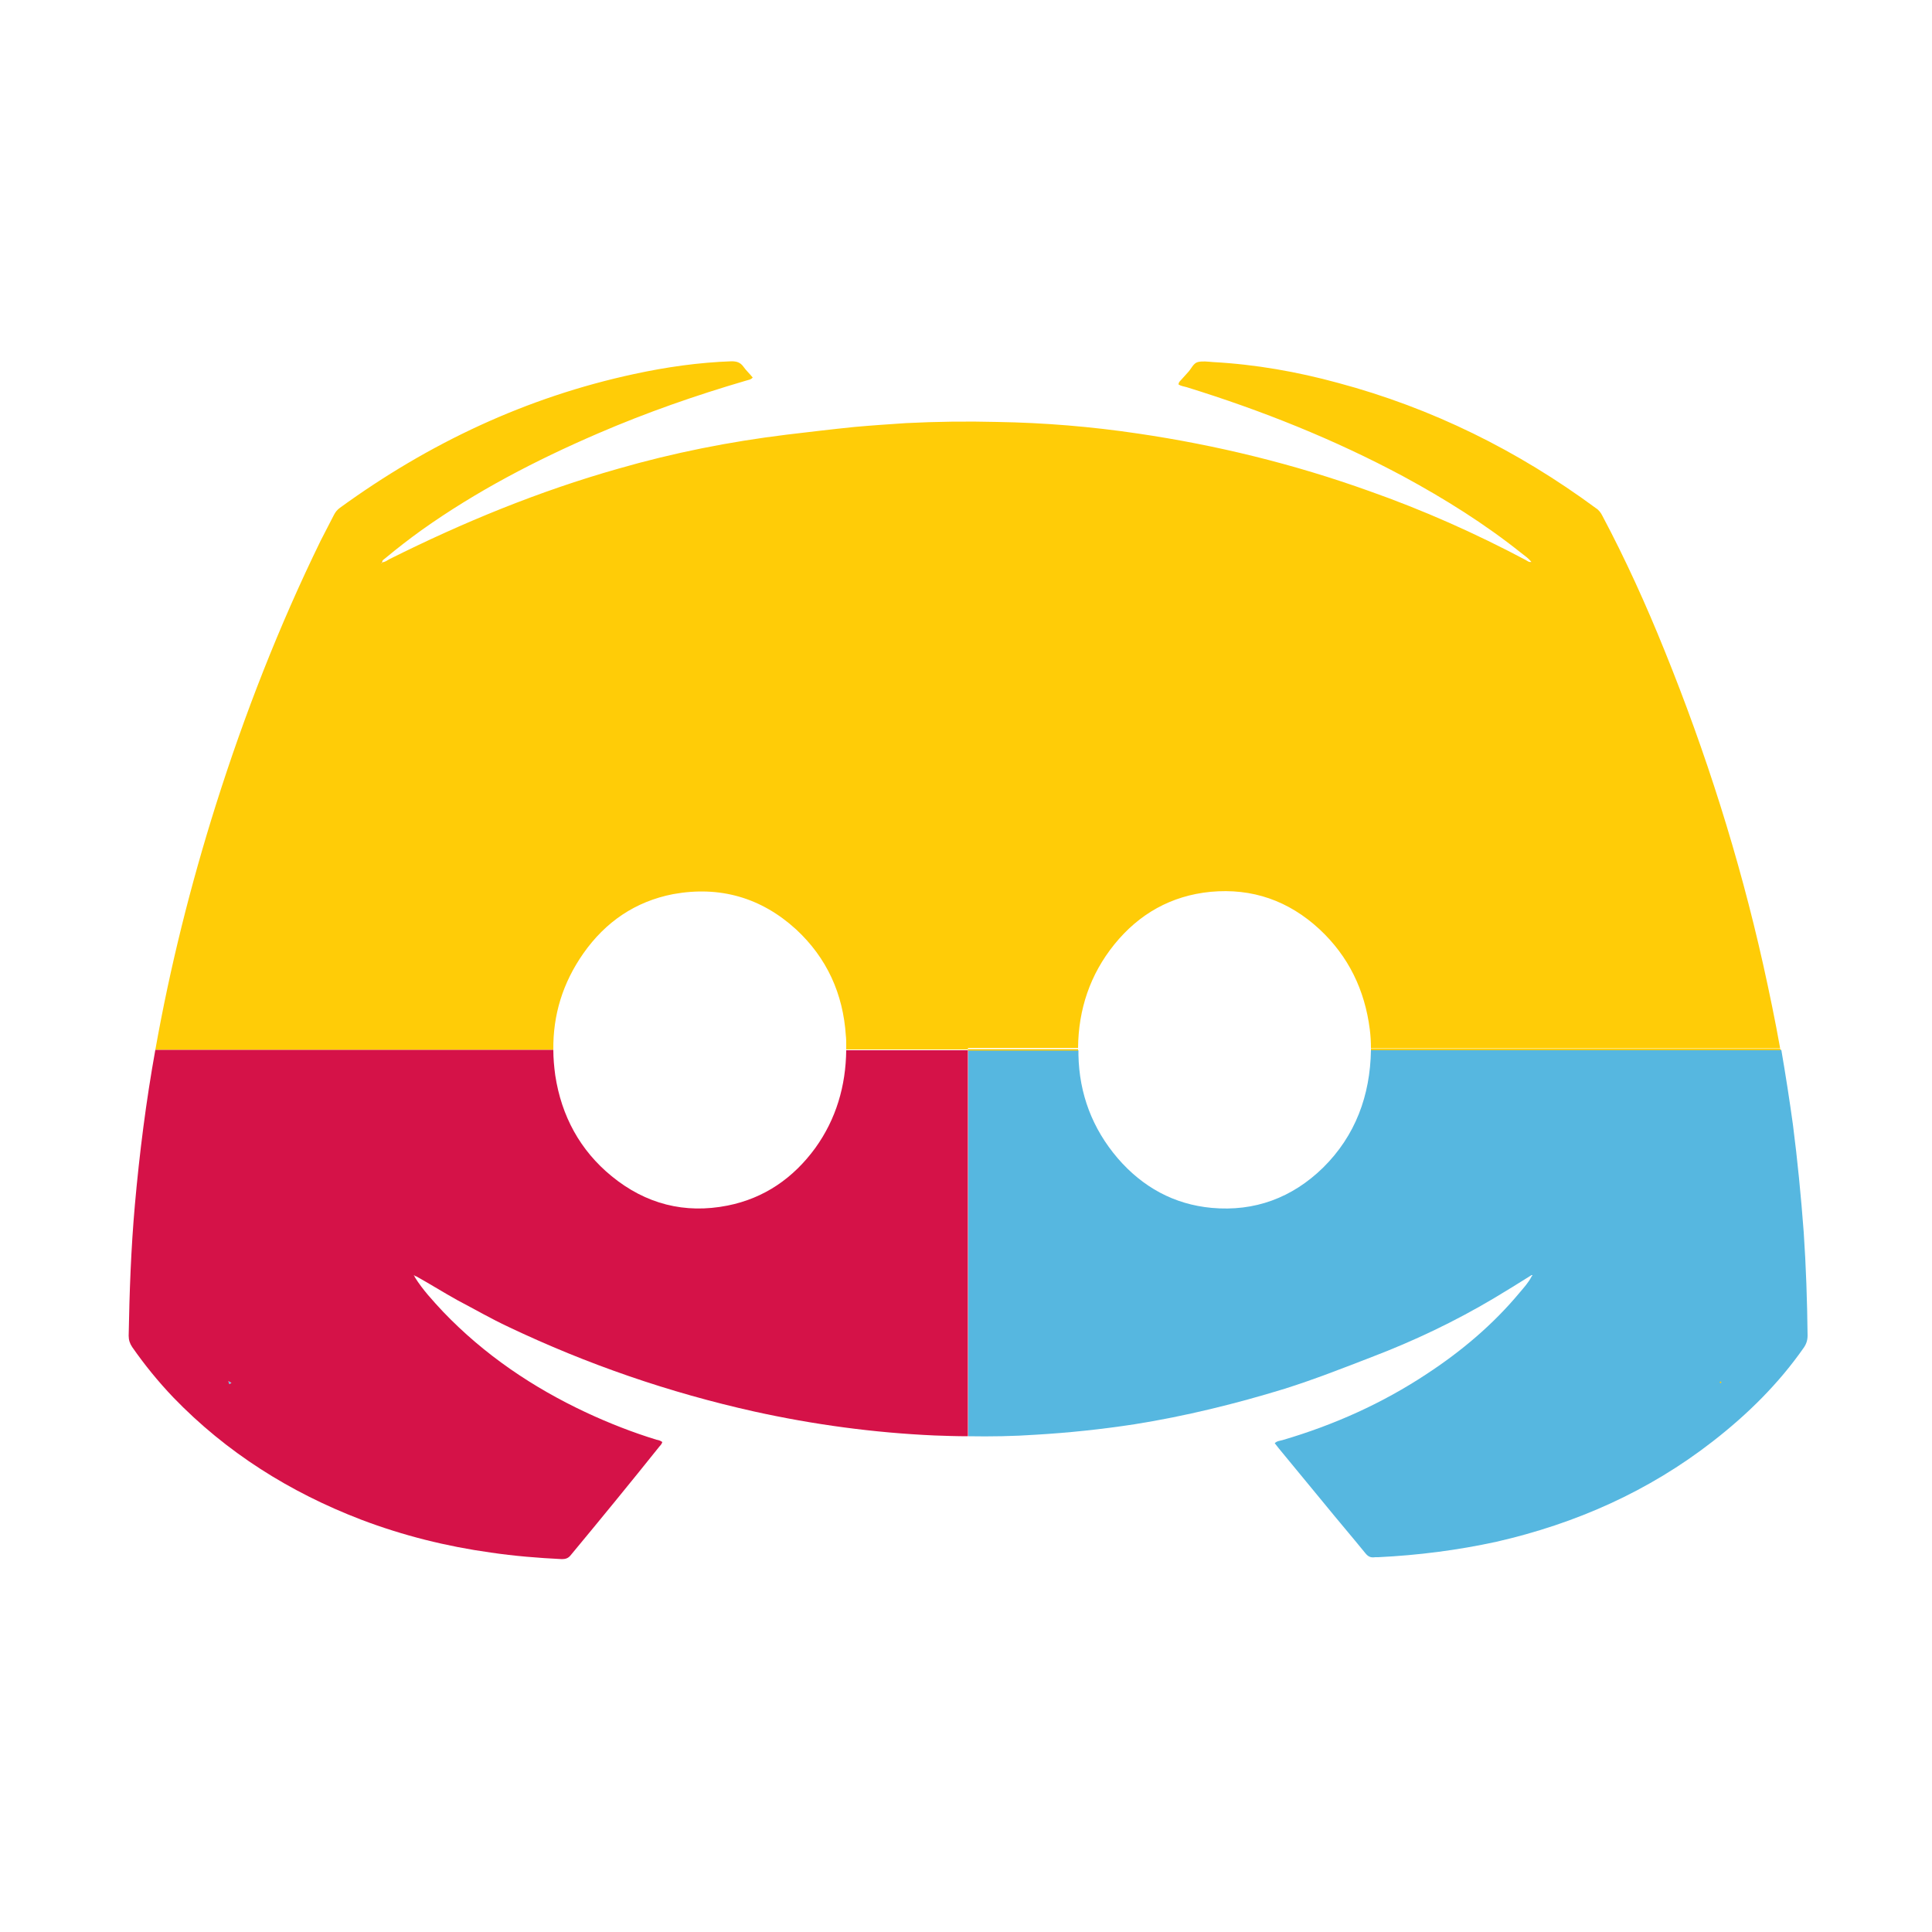 <?xml version="1.0" encoding="utf-8"?>
<!-- Generator: Adobe Illustrator 22.0.1, SVG Export Plug-In . SVG Version: 6.00 Build 0)  -->
<svg version="1.1" id="Camada_1" xmlns="http://www.w3.org/2000/svg" xmlns:xlink="http://www.w3.org/1999/xlink" x="0px" y="0px"
	 viewBox="0 0 500 500" style="enable-background:new 0 0 500 500;" xml:space="preserve">
<style type="text/css">
	.st0{display:none;}
	.st1{display:inline;}
	.st2{fill:#56B7E0;}
	.st3{fill:none;}
	.st4{fill:#D51248;}
	.st5{fill:#FFCC07;}
	.st6{fill:#E52629;}
	.st7{display:inline;fill:#D51248;}
	.st8{display:inline;fill:#FFCC07;}
	.st9{display:inline;fill:#56B7E0;}
	.st10{display:inline;fill:#FFFFFF;}
	.st11{fill:#FFFFFF;}
	.st12{fill:#FEFFFF;}
</style>
<g id="Camada_12" class="st0">
	<g class="st1">
		<path class="st2" d="M54.7,596.2l28.9-16.6v64.7H54.7V596.2z"/>
		<path class="st3" d="M271.4,573.8c-7.3,0-13,2.2-17.1,6.6c-4,4.4-6.1,10.1-6.1,17.2c0,7.1,2,12.8,6.1,17.2c4,4.4,9.7,6.6,17.1,6.6
			s13-2.2,17.1-6.6c4-4.4,6.1-10.1,6.1-17.2c0-7.1-2-12.8-6.1-17.2C284.4,576,278.7,573.8,271.4,573.8z"/>
		<path class="st2" d="M500.5,507.9h77l-47,27v15.6h31.2v27.8h-31.2v66.2h-30.1L500.5,507.9L500.5,507.9z"/>
		<path class="st4" d="M54.7,533.4L83.6,550v29.6l-28.9,16.6C54.7,596.2,54.7,533.4,54.7,533.4z"/>
		<path class="st4" d="M393.2,650.9l-10.8,5.7l2.1-12l-8.7-8.5l12.1-1.8l5.4-10.9l5.4,10.9l12.1,1.8l-8.7,8.5l2.1,12L393.2,650.9
			L393.2,650.9z"/>
		<path class="st3" d="M288.5,580.3c-4-4.4-9.7-6.6-17.1-6.6s-13,2.2-17.1,6.6c-4,4.4-6.1,10.1-6.1,17.2c0,7.1,2,12.8,6.1,17.2
			c2.2,2.4,5,4.1,8.3,5.2l31.6-18.1c0.2-1.4,0.3-2.7,0.3-4.2C294.5,590.4,292.5,584.7,288.5,580.3z"/>
		<path class="st5" d="M254.3,614.6c-4-4.4-6.1-10.1-6.1-17.2c0-7.1,2-12.8,6.1-17.2c4-4.4,9.7-6.6,17.1-6.6s13,2.2,17.1,6.6
			c4,4.4,6.1,10.1,6.1,17.2c0,1.5-0.1,2.9-0.3,4.2l27.9-16c-0.7-2.9-1.5-5.8-2.7-8.4c-2.7-6-6.4-11.2-11.1-15.5s-10.2-7.6-16.6-9.9
			c-6.4-2.3-13.1-3.5-20.3-3.5c-7.2,0-14,1.2-20.3,3.5c-6.4,2.3-11.9,5.6-16.6,9.9c-4.7,4.3-8.4,9.5-11.1,15.5c-2.7,6-4,12.8-4,20.2
			c0,7.5,1.3,14.2,4,20.2s6.4,11.2,11.1,15.5c0.6,0.6,1.3,1.1,1.9,1.6l26.2-15C259.4,618.7,256.6,617.1,254.3,614.6L254.3,614.6z"/>
		<path class="st4" d="M271.4,646.6c7.2,0,14-1.2,20.3-3.5c6.4-2.3,11.9-5.6,16.6-9.9c4.7-4.3,8.4-9.5,11.1-15.5s4-12.8,4-20.2
			c0-4-0.4-7.9-1.3-11.8l-27.9,16c-0.7,5.1-2.6,9.5-5.8,12.9c-4,4.4-9.7,6.6-17.1,6.6c-3.3,0-6.2-0.5-8.8-1.4l-26.2,15
			c4.3,3.5,9.1,6.3,14.6,8.3C257.4,645.5,264.2,646.6,271.4,646.6L271.4,646.6z"/>
		<path class="st5" d="M173.2,597.5c0-7.1,2-12.8,6.1-17.2c4-4.4,9.7-6.6,17.1-6.6c3,0,5.7,0.7,8.3,2s4.6,3.1,6,5.1l19.1-20
			c-4.5-4.6-9.8-7.9-15.9-9.7c-6.1-1.9-11.9-2.8-17.4-2.8c-7.2,0-14,1.2-20.3,3.5c-6.4,2.3-11.9,5.6-16.6,9.9
			c-4.7,4.3-8.4,9.5-11.1,15.5c-1.2,2.6-2.1,5.4-2.7,8.3l27.9,16C173.3,600.3,173.2,598.9,173.2,597.5L173.2,597.5z"/>
		<path class="st6" d="M229,633.4l-24.7-14.2l0,0L229,633.4L229,633.4z"/>
		<path class="st2" d="M159.4,633.2c4.7,4.3,10.2,7.6,16.6,9.9c6.4,2.3,13.1,3.5,20.3,3.5c5.5,0,11.3-0.9,17.4-2.8
			c6.1-1.9,11.4-5.1,15.9-9.7l-0.6-0.7l-24.7-14.2c-2.2,1.3-4.9,2-8,2c-7.3,0-13-2.2-17.1-6.6c-3.2-3.5-5.1-7.9-5.8-13.1l-27.9-16
			c-0.9,3.9-1.3,7.9-1.3,11.9c0,7.5,1.3,14.2,4,20.2C151,623.8,154.7,628.9,159.4,633.2L159.4,633.2z"/>
		<path class="st5" d="M116.5,568.9l-0.2-18.5H87.4v1.8L116.5,568.9z"/>
		<path class="st4" d="M496.7,644.3l-29-16.9L430.2,606v38.3H496.7L496.7,644.3z"/>
		<path class="st4" d="M50.8,531.6l-26-14.9l-32.4,87.7l-35.9-96.5h-34.3L-21.5,640l36.4-20.9L50.8,531.6z"/>
		<path class="st2" d="M4.4,644.3L14.8,619l-36.4,20.9l1.9,4.4L4.4,644.3L4.4,644.3z"/>
		<path class="st4" d="M87.4,552.2v25.2l21.9-12.6L87.4,552.2z"/>
		<path class="st2" d="M90,631.4c1.7,3.6,4.1,6.5,7.2,8.8s6.7,3.9,10.8,4.9c4.1,1,8.6,1.5,13.5,1.5c3.3,0,6.7-0.2,10.2-0.6
			c3.4-0.4,6.8-1.2,10-2.3v-24.1c-1.3,1.2-3.2,1.9-5.7,2.2s-4.5,0.5-6.1,0.5c-3.1,0-5.6-0.4-7.4-1.3c-1.9-0.8-3.2-2-4.1-3.6
			c-0.9-1.5-1.5-3.4-1.7-5.5c-0.3-2.1-0.4-4.5-0.4-7l0.2-21.6h25.3l-32.4-18.6l-21.9,12.6v40.9C87.4,623.4,88.3,627.8,90,631.4z"/>
		<path class="st4" d="M358.4,564.9l-31.1,17.9v61.5h28.9v-39.1c0-4.6,0.3-8.9,0.8-12.7c0.5-3.9,1.6-7.2,3.4-9.9
			c1.7-2.8,4.2-4.9,7.4-6.5c1.9-0.9,4.2-1.5,6.9-1.9L358.4,564.9L358.4,564.9z"/>
		<path class="st5" d="M380.9,573.8c2.2,0,4.3,0.2,6.3,0.5s4,0.8,6.1,1.4v-26.4c-1.4-0.4-3-1.6-4.7-1.7l-30.1,17.3l16.3,9.3
			C376.7,573.9,378.8,573.8,380.9,573.8z"/>
		<path class="st5" d="M460.3,623.3V506.5l-30.1,17.2V606L460.3,623.3L460.3,623.3z"/>
	</g>
</g>
<g id="Camada_13" class="st0">
	<polygon class="st7" points="0,0 500,500 0,500 	"/>
	<polygon class="st8" points="500,0 249.8,250.3 -0.3,0.3 	"/>
	<polygon class="st9" points="500,0 500,500 250,250 	"/>
</g>
<g id="Burguer" class="st0">
	<path class="st10" d="M381.1,281H118.9c-17.1,0-31-13.9-31-31l0,0c0-17.1,13.9-31,31-31h262.2c17.1,0,31,13.9,31,31l0,0
		C412.1,267.1,398.2,281,381.1,281z"/>
	<path class="st10" d="M381.1,179.7H118.9c-17.1,0-31-13.9-31-31l0,0c0-17.1,13.9-31,31-31h262.2c17.1,0,31,13.9,31,31l0,0
		C412.1,165.8,398.2,179.7,381.1,179.7z"/>
	<path class="st10" d="M381.1,382.3H118.9c-17.1,0-31-13.9-31-31l0,0c0-17.1,13.9-31,31-31h262.2c17.1,0,31,13.9,31,31l0,0
		C412.1,368.4,398.2,382.3,381.1,382.3z"/>
</g>
<g id="X" class="st0">
	
		<rect x="220" y="93.6" transform="matrix(0.707 -0.707 0.707 0.707 -103.586 249.981)" class="st10" width="59.9" height="312.8"/>
	
		<rect x="93.6" y="219.7" transform="matrix(0.707 -0.707 0.707 0.707 -103.3 249.902)" class="st10" width="312.8" height="59.9"/>
</g>
<g id="_x3E_" class="st0">
	<path class="st10" d="M381.6,232.5L381.6,232.5c-2.8-4-6.4-7.2-10.4-9.4L161.9,77.8c-13.9-9.6-32.9-6.2-42.5,7.7l0,0
		c-9.6,13.9-6.2,32.9,7.7,42.5l175.7,122L127.1,372c-13.9,9.6-17.3,28.7-7.7,42.5l0,0c9.6,13.9,28.7,17.3,42.5,7.7l209.2-145.3
		c4-2.2,7.6-5.3,10.4-9.4l0,0c3.7-5.4,5.5-11.5,5.5-17.5C387.1,243.9,385.3,237.8,381.6,232.5z"/>
</g>
<g id="_x3C_" class="st0">
	<path class="st10" d="M118.2,232.5L118.2,232.5c2.8-4,6.4-7.2,10.4-9.4L337.9,77.8c13.9-9.6,32.9-6.2,42.5,7.7l0,0
		c9.6,13.9,6.2,32.9-7.7,42.5L197,250l175.7,122c13.9,9.6,17.3,28.7,7.7,42.5l0,0c-9.6,13.9-28.7,17.3-42.5,7.7L128.7,276.9
		c-4-2.2-7.6-5.3-10.4-9.4l0,0c-3.7-5.4-5.5-11.5-5.5-17.5C112.8,243.9,114.5,237.8,118.2,232.5z"/>
</g>
<g id="Instagram" class="st0">
	<g class="st1">
		<path class="st11" d="M253.5,79c20.5,0,41-0.4,61.5,0.1c19.6,0.5,38.9,2.8,56.6,12.3c24.9,13.3,40,34,46,61.4
			c3,13.9,3.9,28,4,42.2c0.1,40.5,0.7,81-0.3,121.4c-0.4,17.2-2.8,34.3-10.3,50.1c-14.1,29.8-38.3,46.1-70.3,51.4
			c-14,2.3-28.2,2.6-42.3,2.8c-26.5,0.5-53,0.8-79.5-0.1c-20.4-0.7-40.9-0.1-61.2-3.6c-27.5-4.9-49-18.9-63.3-42.7
			c-7.6-12.6-11.7-26.9-12.9-41.7c-3.5-41.9-2-83.9-1.7-125.9c0.1-16.1,0.2-32.3,3.1-48.3c7.8-42,34.2-68.8,76.4-76.6
			c12.2-2.3,24.5-2.7,36.8-2.9C215.2,78.7,234.3,78.9,253.5,79C253.5,78.9,253.5,78.9,253.5,79z M111.6,247.1c-0.1,0-0.1,0-0.2,0
			c0,15.2-0.1,30.3,0,45.5c0.1,15,0,30,3,44.8c4.4,21.7,16.3,37.3,37.5,45.6c13.1,5.1,26.8,5.6,40.3,5.8c34.5,0.5,69,0.3,103.5,0.1
			c12.8-0.1,25.6-0.5,38.4-2.1c29.4-3.8,48.8-23.3,53.5-52.4c2.5-15.6,1.8-31.2,2.4-46.8c0.9-22.3,0.3-44.6,0.2-67
			c-0.1-17.3-0.1-34.7-2.1-51.9c-3.6-31.6-22.3-51.2-53.2-56.2c-12.7-2-25.6-2-38.4-2.2c-32.1-0.5-64.3-0.4-96.5,0
			c-10.4,0.1-21,0.4-31.4,1.8c-30.2,4-49.6,21.9-54.8,51.2c-1.5,8.7-2.2,17.5-2.3,26.3C111.5,208.7,111.6,227.9,111.6,247.1z"/>
		<path class="st11" d="M251.2,161.7c47.9-0.3,88.2,37.8,87.9,88.5c-0.3,49.4-38.7,86.4-86,87.7c-51.8,1.4-90.5-39.9-90.6-87.9
			C162.4,199.8,203.5,160.6,251.2,161.7z M194.5,249.8c-0.1,30.4,25.5,56,56.1,56.1c31.1,0.1,56.5-25.3,56.7-56.7
			c0.1-29.9-25.5-55.9-55.2-56.1C220.1,192.9,194.6,218.1,194.5,249.8z"/>
		<path class="st11" d="M362.6,159c-0.1,11.8-9.4,20.6-21.6,20.5c-10.9-0.1-20.1-9.4-20.2-20.5c-0.1-11.9,9.3-21.3,21.1-21.3
			C354.2,137.8,362.7,146.5,362.6,159z"/>
	</g>
</g>
<g id="Instagram_C" class="st0">
	<g class="st1">
		<path class="st4" d="M334.2,386.7c-12.7,1.6-25.6,2.1-38.4,2.1c-34.5,0.1-69,0.4-103.5-0.1c-13.5-0.2-27.2-0.7-40.3-5.8
			c-21.2-8.2-33.2-23.8-37.5-45.6c-3-14.8-2.9-29.8-3-44.8c-0.1-15.2,0-30.3,0-45.5c0.1,0,0.1,0,0.2,0c0-19.2-0.2-38.3,0.1-57.5
			c0.1-8.8,0.7-17.6,2.3-26.3c2.4-13.4,7.7-24.3,15.7-32.7l-22.3-22.3C95.1,121,86.8,137.9,83,158.4c-3,16-3,32.2-3.1,48.3
			c-0.3,42-1.8,84,1.7,125.9c1.2,14.8,5.3,29.1,12.9,41.7c14.4,23.8,35.8,37.8,63.3,42.7c20.3,3.6,40.8,3,61.2,3.6
			c26.5,0.9,53,0.6,79.5,0.1c14.1-0.3,28.3-0.6,42.3-2.8c20.8-3.4,38.3-11.5,51.9-24.9L370,370.3
			C360.8,379.1,348.7,384.8,334.2,386.7z"/>
		<path class="st4" d="M253.1,337.9c23.1-0.6,44.1-9.8,59.6-24.8l-22.9-22.9c-10.2,9.8-24,15.8-39.1,15.8
			c-30.6-0.1-56.2-25.6-56.1-56.1c0-15.2,5.9-28.8,15.5-39l-22.7-22.7C172,204,162.5,225.7,162.5,250
			C162.6,298,201.3,339.3,253.1,337.9z"/>
		<path class="st5" d="M315,79.1c-20.5-0.6-41-0.1-61.5-0.1v-0.1c-19.2,0-38.3-0.2-57.5,0.1c-12.3,0.2-24.7,0.6-36.8,2.9
			c-21.4,4-38.7,12.9-51.6,26.1l22.3,22.3c9.5-9.8,22.6-16,38.9-18.2c10.4-1.4,20.9-1.7,31.4-1.8c32.2-0.4,64.3-0.5,96.5,0
			c12.8,0.2,25.7,0.1,38.4,2.2c14.9,2.4,27,8.3,36,17.2l22.4-22.4c-6.2-6.1-13.4-11.4-21.8-15.9C353.9,81.9,334.5,79.6,315,79.1z"/>
		<path class="st5" d="M252,193.1c14.8,0.1,28.6,6.6,38.7,16.8l22.8-22.8c-16-16-38.2-25.6-62.3-25.4c-24.5-0.6-47.3,9.5-63.6,26.3
			l22.7,22.7C220.7,199.7,235.5,193,252,193.1z"/>
		<path class="st5" d="M341.8,137.8c-11.9,0-21.2,9.4-21.1,21.3c0,5.7,2.5,10.9,6.3,14.6l29.9-29.9C353.3,140,348,137.8,341.8,137.8
			z"/>
		<path class="st5" d="M129.9,130.3L107.6,108c-0.1,0.1-0.2,0.2-0.2,0.3l22.3,22.3C129.7,130.4,129.8,130.3,129.9,130.3z"/>
		<path class="st5" d="M210.2,210.6L187.6,188c-0.1,0.1-0.2,0.2-0.2,0.3l22.7,22.7C210.1,210.8,210.2,210.7,210.2,210.6z"/>
		<path class="st2" d="M388.2,168.6c2,17.2,2,34.6,2.1,51.9c0.1,22.3,0.7,44.7-0.2,67c-0.6,15.6,0.1,31.2-2.4,46.8
			c-2.4,14.7-8.5,27-17.8,36l22.7,22.7c7.3-7.2,13.5-16,18.4-26.4c7.5-15.8,9.9-32.9,10.3-50.1c1-40.5,0.4-81,0.3-121.4
			c0-14.2-0.9-28.3-4-42.2c-4-18.3-12-33.5-24.2-45.6L371,129.7C380.5,139.2,386.3,152.3,388.2,168.6z"/>
		<path class="st2" d="M307.3,249.2c-0.1,16.1-6.8,30.6-17.5,40.9l22.9,22.9c16.1-15.7,26.2-37.6,26.4-62.8
			c0.2-25.2-9.7-47.3-25.5-63.1l-22.8,22.8C300.9,220.2,307.3,234.2,307.3,249.2z"/>
		<path class="st2" d="M362.6,159c0-6.2-2.1-11.5-5.7-15.3L327,173.6c3.7,3.6,8.6,5.9,13.9,5.9C353.2,179.6,362.5,170.8,362.6,159z"
			/>
	</g>
</g>
<g id="Twitter" class="st0">
	<g class="st1">
		<path class="st12" d="M166.3,345.9c-39.3-4.1-64.8-23.6-79.4-59c12.2-0.3,23.5,2.1,36-2.7c-41.6-13.3-63.1-41-66.5-84.2
			c12.4,3.3,22.7,10,36.3,8.4c-36.5-31.7-43.8-69-24.2-113.7c12.8,14.4,25.1,27.2,39.1,38C145,161.6,187,178.9,234.1,184
			c8.6,0.9,11.6-0.3,10.7-10.4c-3.7-45.4,23.9-83.7,66.8-92.2c27.7-5.5,53.6,0.1,75.3,19.3c5.2,4.6,9.7,5,15.9,3.4
			c15-3.8,28.8-10.4,43.7-17.6c-5.9,19.8-18.2,33.3-35.7,46.1c17-1.9,30.3-5.9,46.3-11.9c-7.4,13.4-15.5,22.8-25.2,29.7
			c-12.5,8.9-15.3,19.7-16.4,34.6c-6.9,93.3-48.3,166.6-133.2,209.1c-76.9,38.5-155,34.4-231-6c-1.5-0.8-2.9-1.8-4.4-2.8
			c-0.5-0.4-0.9-0.9-3-3C89.1,384.3,129.3,373.9,166.3,345.9z"/>
	</g>
</g>
<g id="Twitter_C" class="st0">
	<g class="st1">
		<path class="st2" d="M418.6,157.5c9-6.4,16.5-15.1,23.4-27.5c-14.9,5.6-27.2,9.3-42.9,11c16.2-11.9,27.6-24.4,33.1-42.7
			c-13.8,6.7-26.7,12.8-40.5,16.3c-5.7,1.5-9.9,1.1-14.7-3.1c-20.1-17.7-44.1-23-69.8-17.9c-39.8,7.9-65.4,43.4-61.9,85.5
			c0.8,9.4-1.9,10.5-10,9.7c-21.9-2.4-42.6-7.6-62.2-15.5l77.3,77.3l0.3-0.3l89.9,89.9c38.5-38.9,58.5-90.2,63-150.6
			C404.5,175.8,407,165.8,418.6,157.5z"/>
		<path class="st5" d="M163.3,337.6L144.8,356c9.4-4.7,18.6-10.3,27.6-17.1C169.3,338.6,166.2,338.1,163.3,337.6z"/>
		<path class="st5" d="M163.3,337.6c2.9,0.5,6,1,9.1,1.3c-9,6.8-18.1,12.5-27.6,17.1l-39.3,39.3c57.8,20,116.5,17.1,174.4-11.9
			c23.7-11.9,43.7-26.3,60.3-43.1l-89.9-89.9L163.3,337.6z"/>
		<path class="st5" d="M250.4,250.5l89.9,89.9c0.1-0.1,0.2-0.2,0.2-0.3l-89.9-89.9L250.4,250.5z"/>
		<path class="st4" d="M173.1,173.2c-19.5-7.9-37.8-18.6-55.1-32c-13-10.1-24.4-21.9-36.3-35.3c-18.2,41.4-11.4,76,22.4,105.4
			c-12.6,1.5-22.1-4.8-33.6-7.8c3.1,40,23.1,65.7,61.6,78c-11.5,4.5-22.1,2.3-33.3,2.5c12.4,30,33.2,47.6,64.6,53.4l87.1-87.1
			L173.1,173.2z"/>
		<path class="st4" d="M59,372.5c1.9,1.9,2.3,2.4,2.8,2.8c1.3,0.9,2.6,1.8,4,2.6c13.2,7,26.4,12.8,39.7,17.5l39.3-39.3
			C118.3,369.2,89.9,374,59,372.5z"/>
	</g>
</g>
<g id="Facebook" class="st0">
	<path class="st10" d="M337.9,95.3c0-2.3-0.6-3.1-3-3.5c-10.2-1.3-20.4-2.4-30.6-3.3c-13.6-1.1-26.9-0.5-40,3.5
		c-16.9,5.2-29.9,15.7-38.4,31.1c-7,12.6-9.5,26.6-9.7,40.9c-0.3,14.6-0.2,29.2,0,43.8c0,3.3-0.6,4.5-4.3,4.5c-13-0.3-26-0.1-39-0.1
		c-10.3,0-9.5-1.9-9.5,9.5c0,9.5,0.1,19.1,0.1,28.6c0,5.5,0,11.6-0.1,17.1c0,3.1,0.9,3.7,3.8,3.7c15-0.1,29.9,0,44.9-0.1
		c3,0,4,0.6,4,3.9C216,321.9,216,369,216,416c11.3,0,22.6,0,33.9,0c9.7,0,19.3,0,29,0c0-47.1,0-94.2,0-141.2c0-3,0.7-3.8,3.7-3.7
		c13.5,0.2,27.1,0,40.6,0.2c3,0,3.8-1.1,4.2-3.7c0.8-5.6,1.8-11.8,2.7-17.4c1.1-7,2.2-14,3.3-21.1c0.6-4.2,1-8.4,1.9-12.6
		c0.7-3.2,0.2-4.4-3.5-4.4c-16.4,0.2-32.9,0-49.3,0.1c-2.4,0-3.5-0.3-3.5-3.2c0.2-12.5,0-24.9,0.1-37.4c0.1-5.7,1.3-11.3,4.5-16.2
		c6.2-9.6,15.7-13,26.6-13.3c8.2-0.2,16.4-0.1,24.7,0c2.4,0,3.2-0.6,3.2-3.1C337.8,124.5,337.8,109.9,337.9,95.3z"/>
</g>
<g id="Facebook_C" class="st0">
	<g class="st1">
		<path class="st4" d="M335.1,216.6c0.7-3.2,0.2-4.4-3.5-4.4c-16.4,0.2-32.9,0-49.3,0.1c-2.4,0-3.5-0.3-3.5-3.2
			c0.2-12.5,0-24.9,0.1-37.4c0.1-5.7,1.3-11.3,4.5-16.2c6.2-9.6,15.7-13,26.6-13.3c8.2-0.2,16.4-0.1,24.7,0c2.4,0,3.2-0.6,3.2-3.1
			c-0.1-14.6-0.1-29.2,0-43.8c0-2.3-0.6-3.1-3-3.5c-10.2-1.3-20.4-2.4-30.6-3.3c-13.6-1.1-26.9-0.5-40,3.5
			c-16.9,5.2-29.9,15.7-38.4,31.1c-7,12.6-9.5,26.6-9.7,40.9c-0.3,14.6-0.2,29.2,0,43.8c0,3.3-0.6,4.5-4.3,4.5
			c-13-0.3-26-0.1-39-0.1c-10.3,0-9.5-1.9-9.5,9.5c0,9.6,0.1,19.2,0.1,28.8H250v-0.4h80c1.1-7,2.2-14.1,3.3-21.1
			C333.9,224.9,334.3,220.7,335.1,216.6z"/>
		<path class="st5" d="M249.9,416.1c9.7,0,19.3,0,29,0c0-47.1,0-94.2,0-141.2c0-3,0.7-3.8,3.7-3.7c13.5,0.2,27.1,0,40.6,0.2
			c3,0,3.8-1.1,4.2-3.7c0.8-5.7,1.8-11.9,2.7-17.6h-80L249.9,416.1z"/>
		<path class="st2" d="M163.4,250c0,5.6,0,11.9-0.1,17.5c0,3.1,0.9,3.7,3.8,3.7c15-0.1,29.9,0,44.9-0.1c3,0,4,0.6,4,3.9
			c-0.1,47-0.1,94.1-0.1,141.1c11.3,0,22.6,0,33.9,0L250,250H163.4z"/>
	</g>
</g>
<g id="Telegram" class="st0">
	<g class="st1">
		<path class="st4" d="M200.7,156c-0.9,0-1.8,0-2.7,0c0,0.7,0.1,1.3,0.1,2C199,157.3,199.9,156.7,200.7,156z"/>
		<path class="st4" d="M183.9,269.2c-1.2-3.8,1.5-4.7,3.7-6.1c21.3-13.6,42.6-27.3,64-40.8c33.8-21.5,67.7-43,101.5-64.5
			c1.1-0.7,2.2-1.3,3.2-2c2.2-1.4,4.5-2.2,6.2,0.3s-0.6,3.9-2.1,5.4c-16.3,14.9-32.6,29.7-48.9,44.5c-31.8,28.7-63.6,57.5-95.4,86.1
			c-2.6,2.3-3.8,4.8-4,8.3c-0.4,5.5-1,11-1.5,16.5l56.1-56.1l-0.3-0.3L421,105.8c-3.9-2.8-8-2.1-12.6-0.4
			C300.6,145.6,192.8,185.7,85,225.9c-7,2.6-9.9,6.3-9.7,12.1c0.3,5.6,3.2,8.9,10.1,11c24.3,7.6,48.6,15.2,72.9,22.6
			c3.8,1.2,5.8,3,7.1,7c6.8,20.8,14,41.6,20.7,62.4l15-15C195.5,307,189.8,288.1,183.9,269.2z M338.6,156c0.8,1.6,0,2.2-1.4,2.4
			c-1.9,0.2-3.4-0.3-4-2.4C335,156,336.8,156,338.6,156z"/>
		<path class="st4" d="M337.2,158.4c1.4-0.1,2.3-0.8,1.4-2.4c-1.8,0-3.6,0-5.4,0C333.7,158.1,335.3,158.6,337.2,158.4z"/>
		<path class="st5" d="M373.3,367.5c17.2-82.3,34.5-164.7,51.8-247c1.1-5.1,1.4-9.6-2.8-13.5c-0.4-0.3-0.7-0.6-1.1-0.9L266.6,260.7
			L373.3,367.5z"/>
		<path class="st5" d="M266.3,260.5l0.3,0.3L421.3,106c-0.1-0.1-0.2-0.1-0.3-0.2L266.3,260.5z"/>
		<path class="st2" d="M210.5,316.8c-0.9,9.1-1.8,18.1-2.7,27.2c-0.3,0-0.6,0.1-0.9,0.1c-1.9-6-3.7-12.1-5.5-18.1l-15,15
			c2.8,8.5,5.5,17.1,8,25.6c3.7,12.6,16,16.4,25.5,6.7c12.5-12.8,26-24.6,38.9-37c2.8-2.7,4.5-2.7,7.6-0.4
			c25.1,18.6,50.4,37,75.6,55.5c3.6,2.7,7.4,4.4,11.5,4.6c9.5,0,14.8-5,17-15.4c0.9-4.4,1.9-8.8,2.8-13.3L266.6,260.7L210.5,316.8z"
			/>
	</g>
</g>
<g id="Discord">
	<g>
		<path class="st4" d="M396.4,145.6c0-0.1-0.1-0.1-0.1-0.2C396.2,145.5,396.2,145.6,396.4,145.6z"/>
		<path class="st4" d="M98.5,145.5v0.1c0.2,0.1,0.3,0,0.3-0.2C98.7,145.3,98.6,145.4,98.5,145.5z"/>
		<path class="st5" d="M430.8,168.4c-4.8-11.9-10.1-23.6-16.1-34.9c-0.4-0.8-0.9-1.5-1.7-2c-20.2-14.9-42.4-25.9-66.7-32.4
			c-10.6-2.9-21.4-4.8-32.4-5.4c-1.3-0.1-2.7-0.3-3.9,0c-1.2,0.3-1.7,1.8-2.6,2.7c-0.6,0.7-1.2,1.3-1.8,2c-0.3,0.3-0.6,0.6-0.6,1.1
			c0.6,0.4,1.4,0.5,2.1,0.7c19.4,6,38.2,13.5,56.1,23.1c10.7,5.8,21.1,12.3,30.6,19.9c0.9,0.7,1.8,1.3,2.5,2.2l0,0l0,0
			c0,0.1,0.1,0.1,0.1,0.2c-0.2,0-0.2,0-0.1-0.2l0,0l0,0c-0.6,0.2-1.1-0.3-1.5-0.5c-13-6.9-26.5-12.9-40.4-17.8
			c-19.5-7-39.5-11.9-59.9-14.9c-12.1-1.8-24.2-2.8-36.4-3c-7.9-0.2-15.7-0.1-23.6,0.3c-4.5,0.3-9,0.6-13.4,1
			c-5.9,0.6-11.7,1.3-17.6,2c-14.7,1.8-29.3,4.7-43.5,8.8c-20.5,5.8-40.2,13.9-59.2,23.4c-0.6,0.3-1.1,0.8-1.9,0.8l0,0l0,0
			c0,0.2-0.1,0.2-0.3,0.2v-0.1c0.1-0.1,0.2-0.2,0.3-0.1l0,0l0,0c0-0.6,0.6-0.8,0.9-1.1c3-2.5,6.1-4.9,9.3-7.2
			c14.2-10.1,29.6-18.1,45.6-25c12.5-5.4,25.4-9.9,38.4-13.7c0.6-0.2,1.2-0.2,1.7-0.8c-0.8-1-1.7-1.8-2.4-2.8
			c-0.8-1.1-1.7-1.4-3.1-1.4c-8.5,0.3-16.9,1.5-25.2,3.3c-27.9,6-53.1,17.9-76.1,34.6c-0.7,0.5-1.2,1.1-1.6,1.9
			c-1.1,2.2-2.3,4.4-3.4,6.6c-10.8,22.1-19.7,44.9-27.1,68.3c-6.6,20.9-11.9,42.1-15.7,63.5h103c-0.1-9,2.4-17.3,7.8-25
			c5.7-8.1,13.4-13.4,23.2-15.3c12.1-2.2,22.8,0.9,31.8,9.1c8,7.4,12.2,16.7,12.9,27.5c0.1,0.8,0.1,1.6,0.1,2.4c0,0.3,0,0.6,0,1
			c0,0.1,0,0.2,0,0.2h31.5v-0.4H279c0.1-10,3.1-19,9.4-26.8c6.4-7.9,14.7-12.6,24.9-13.6c10.8-1,20.2,2.3,28.2,9.7
			c7.5,7,11.7,15.7,13,25.9c0.2,1.6,0.3,3.2,0.3,4.9h105.9c-1.3-7.3-2.8-14.5-4.4-21.7C450.1,221.9,441.5,194.8,430.8,168.4z"/>
		<path class="st4" d="M396.3,145.4L396.3,145.4L396.3,145.4L396.3,145.4L396.3,145.4z"/>
		<path class="st4" d="M98.8,145.4L98.8,145.4L98.8,145.4L98.8,145.4L98.8,145.4z"/>
		<path class="st2" d="M354.8,271.8c-0.2,11.7-4,22.1-12.4,30.4c-8,7.8-17.7,11.4-28.8,10.4c-9.8-0.9-17.9-5.4-24.3-12.8
			c-6.6-7.7-10-16.7-10.2-26.8c0-0.4,0-0.8,0-1.2h-28.5v99.9c5.8,0.1,11.7,0,17.5-0.4c8.5-0.5,17-1.4,25.5-2.7
			c13.2-2.1,26.2-5.3,38.9-9.2c7.6-2.4,15-5.3,22.5-8.2c11-4.2,21.5-9.2,31.6-15.2c3.2-1.9,6.4-3.9,9.6-5.9c0.1-0.1,0.3-0.2,0.4,0
			c0,0-0.1,0.1-0.2,0.2c-0.8,1.6-2,2.9-3.1,4.2c-6.9,8.3-15.1,15.2-24.1,21.1c-11.5,7.6-24,13.2-37.3,17.1c-0.7,0.2-1.4,0.2-2,0.8
			c0.4,0.5,0.8,1,1.1,1.4c3.9,4.7,7.8,9.5,11.7,14.2c3.5,4.3,7.1,8.5,10.6,12.8c0.7,0.9,1.4,1.3,2.6,1.1c0.3,0,0.5,0,0.8,0
			c10.3-0.5,20.5-1.8,30.6-4c20.5-4.7,39.3-13,56-26c9-7,17-14.9,23.5-24.2c0.7-1,1-2,1-3.2c-0.1-8.9-0.4-17.8-1-26.7
			c-0.7-9.3-1.6-18.6-2.8-27.9c-0.9-6.5-1.9-12.9-3-19.3L354.8,271.8L354.8,271.8z"/>
		<path class="st5" d="M445.5,357.7c-0.1-0.3-0.3-0.1-0.5,0c0.1,0.1,0.2,0.2,0.3,0.3C445.4,357.9,445.5,357.7,445.5,357.7z"/>
		<path class="st5" d="M279,271.5h-28.5v0.4H279C279,271.7,279,271.6,279,271.5z"/>
		<path class="st5" d="M354.8,271.8h106c0-0.1,0-0.2-0.1-0.4H354.8C354.8,271.6,354.8,271.7,354.8,271.8z"/>
		<path class="st2" d="M107.3,330C107.3,330,107.2,330.1,107.3,330c0,0.1,0,0.1,0.1,0.1C107.2,330,107.5,329.9,107.3,330z"/>
		<path class="st2" d="M107.4,330.1L107.4,330.1L107.4,330.1L107.4,330.1L107.4,330.1z"/>
		<path class="st4" d="M219,271.8c-0.1,9.2-2.6,17.8-8,25.3c-5.7,7.8-13.2,13-22.7,14.9c-11.1,2.2-21.2-0.4-30-7.6
			c-8.2-6.7-13-15.6-14.6-26.1c-0.3-2.2-0.5-4.4-0.5-6.6h-103c-2.4,13.3-4.1,26.7-5.3,40.2c-1,11.3-1.4,22.5-1.6,33.8
			c0,1.1,0.3,2,0.9,2.9c3.2,4.6,6.7,8.9,10.6,13c13.8,14.3,30.2,24.6,48.7,31.7c10.8,4.1,22,6.9,33.5,8.5c6.1,0.9,12.3,1.4,18.4,1.7
			c0.9,0,1.6-0.2,2.2-0.9c7.8-9.4,15.5-18.8,23.1-28.3c0.3-0.3,0.6-0.7,0.7-1.1c-0.5-0.4-1-0.5-1.5-0.6c-6.2-1.9-12.3-4.3-18.1-7
			c-13.9-6.5-26.5-15-37.2-26.2c-2.6-2.8-5.2-5.6-7.2-8.8c-0.1-0.2-0.2-0.3-0.1-0.5l0,0l0,0c-0.1,0.1-0.1,0.1-0.2,0c0,0,0,0,0.1-0.1
			c0.2-0.1-0.1,0,0.1,0.1l0,0l0,0c0.1,0.1,0.2,0.2,0.4,0.2c3.6,2,7.1,4.2,10.7,6.2c4.4,2.3,8.7,4.8,13.2,6.9
			c20.4,9.7,41.6,17,63.6,21.9c15.4,3.4,31,5.5,46.7,6.2c2.9,0.1,5.7,0.2,8.6,0.2v-99.9L219,271.8L219,271.8z M59.4,358.2
			c-0.1-0.2-0.3-0.4-0.1-0.6l0,0l0,0c-0.1,0.1-0.2,0.1-0.2,0c0,0,0-0.1,0.1-0.1h0.1l0,0c0,0-0.1,0.1,0.1,0.1l0,0l0,0l0,0l0,0l0,0
			l0,0c0.2,0.1,0.3,0.2,0.5,0.3C59.7,358,59.5,358.1,59.4,358.2z"/>
		<path class="st2" d="M59.3,357.5L59.3,357.5L59.3,357.5z"/>
		<path class="st2" d="M59.2,357.4L59.2,357.4L59.2,357.4z"/>
		<path class="st2" d="M59.3,357.5L59.3,357.5L59.3,357.5L59.3,357.5z"/>
		<path class="st2" d="M59.2,357.4L59.2,357.4c-0.1,0.1-0.2,0.1-0.2,0.1c0.1,0.1,0.1,0.1,0.2,0C59.1,357.5,59.2,357.4,59.2,357.4z"
			/>
		<path class="st2" d="M59.3,357.5L59.3,357.5L59.3,357.5L59.3,357.5z"/>
		<path class="st2" d="M59.4,358.2c0.1-0.1,0.3-0.2,0.4-0.3c-0.2-0.1-0.3-0.2-0.5-0.3C59.1,357.7,59.2,358,59.4,358.2z"/>
		<path class="st2" d="M59.3,357.5L59.3,357.5L59.3,357.5L59.3,357.5z"/>
	</g>
</g>
<g id="Camada_3">
</g>
</svg>

